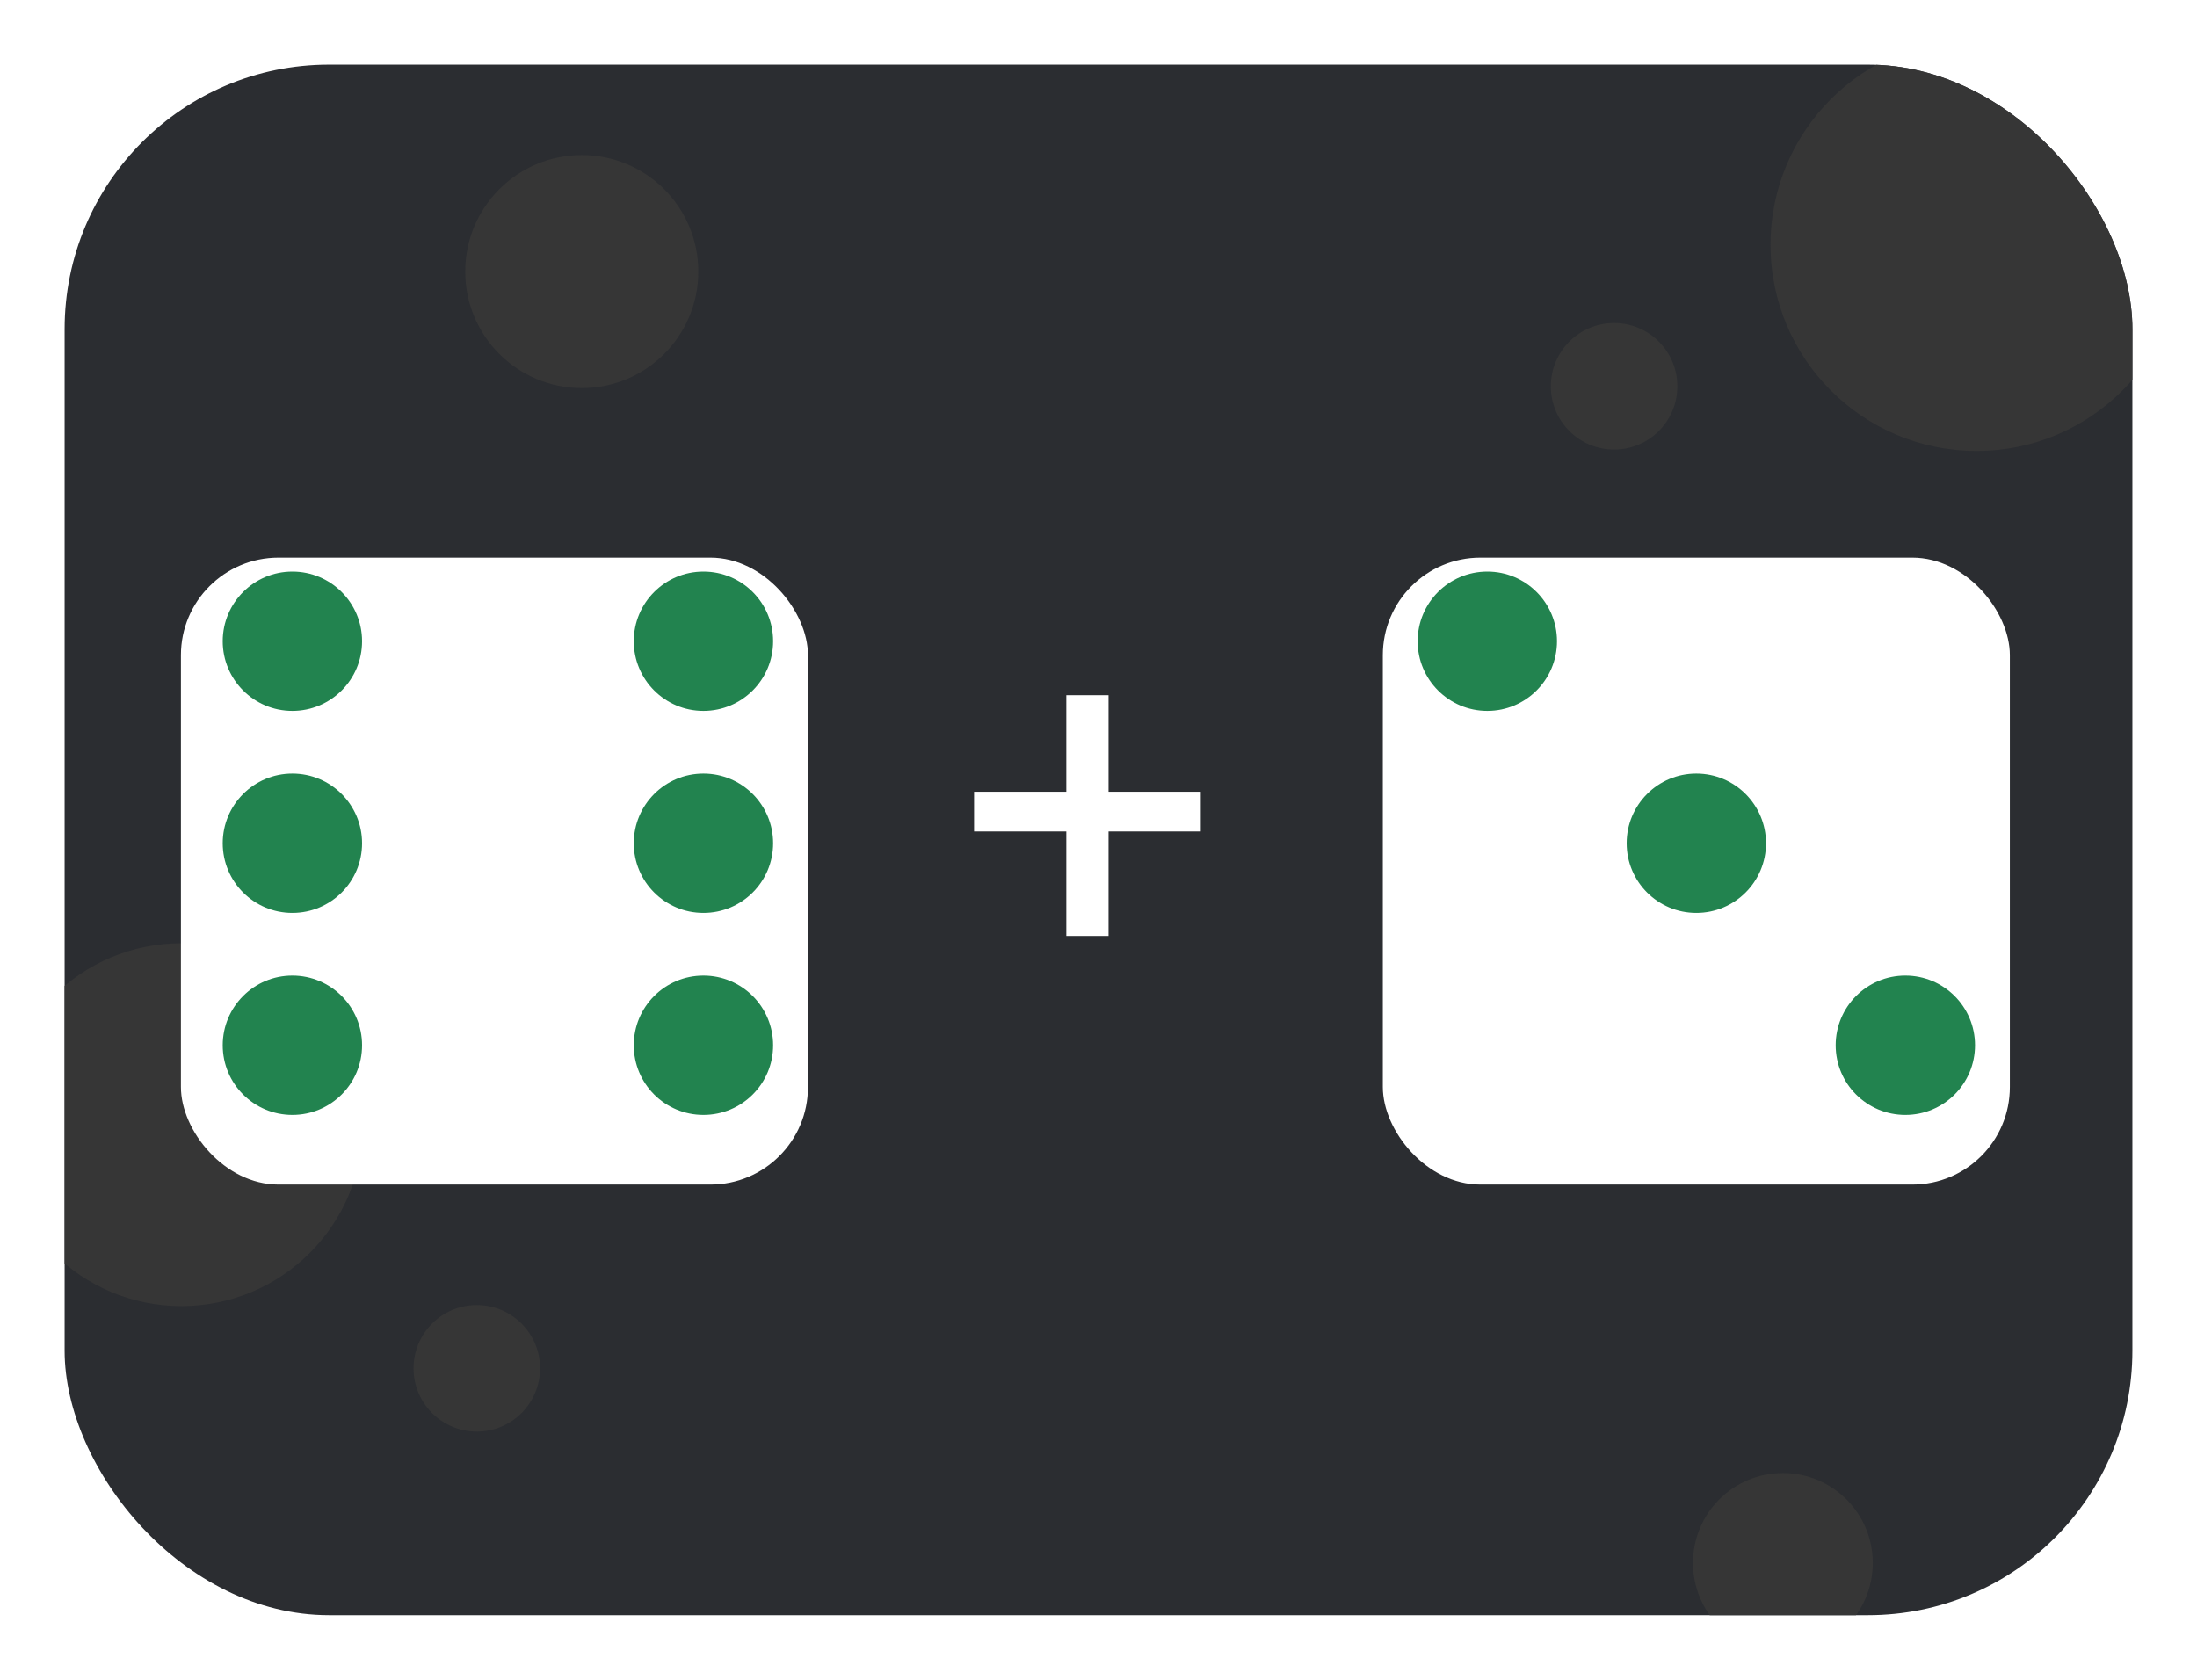 <svg width="170" height="130" viewBox="0 0 170 130" fill="none" xmlns="http://www.w3.org/2000/svg">
<g filter="url(#filter0_d)">
<g clip-path="url(#clip0)">
<rect x="5" y="5" width="160" height="120" rx="20.468" fill="#2B2D31"/>
<circle cx="152.949" cy="18.949" r="15.949" fill="#363636"/>
<circle cx="137.956" cy="120.956" r="6.956" fill="#363636"/>
<circle cx="45.017" cy="21.017" r="9.017" fill="#363636"/>
<circle cx="36.895" cy="105.895" r="4.895" fill="#363636"/>
<circle cx="112.887" cy="51.392" r="2.705" fill="#363636"/>
<circle cx="124.895" cy="29.895" r="4.895" fill="#363636"/>
<circle cx="14.04" cy="87.04" r="14.04" fill="#363636"/>
<g filter="url(#filter1_d)">
<rect x="14" y="41" width="48.519" height="48.519" rx="7.547" fill="white"/>
</g>
<circle cx="22.625" cy="49.625" r="5.391" fill="#22834F"/>
<circle cx="54.432" cy="49.625" r="5.391" fill="#22834F"/>
<circle cx="22.625" cy="80.893" r="5.391" fill="#22834F"/>
<circle cx="54.432" cy="80.893" r="5.391" fill="#22834F"/>
<circle cx="54.432" cy="65.259" r="5.391" fill="#22834F"/>
<circle cx="22.625" cy="65.259" r="5.391" fill="#22834F"/>
<path d="M85.777 61.272H92.914V64.348H85.777V72.434H82.508V64.348H75.371V61.272H82.508V53.801H85.777V61.272Z" fill="white"/>
<g filter="url(#filter2_d)">
<rect x="107" y="41" width="48.519" height="48.519" rx="7.547" fill="white"/>
</g>
<circle cx="115.086" cy="49.625" r="5.391" fill="#22834F"/>
<circle cx="131.259" cy="65.259" r="5.391" fill="#22834F"/>
<circle cx="147.432" cy="80.893" r="5.391" fill="#22834F"/>
</g>
</g>
<defs>
<filter id="filter0_d" x="0" y="0" width="170" height="130" filterUnits="userSpaceOnUse" color-interpolation-filters="sRGB">
<feFlood flood-opacity="0" result="BackgroundImageFix"/>
<feColorMatrix in="SourceAlpha" type="matrix" values="0 0 0 0 0 0 0 0 0 0 0 0 0 0 0 0 0 0 127 0"/>
<feOffset/>
<feGaussianBlur stdDeviation="2.5"/>
<feColorMatrix type="matrix" values="0 0 0 0 0.068 0 0 0 0 0.052 0 0 0 0 0.108 0 0 0 0.3 0"/>
<feBlend mode="normal" in2="BackgroundImageFix" result="effect1_dropShadow"/>
<feBlend mode="normal" in="SourceGraphic" in2="effect1_dropShadow" result="shape"/>
</filter>
<filter id="filter1_d" x="8.609" y="37.765" width="59.3" height="59.3" filterUnits="userSpaceOnUse" color-interpolation-filters="sRGB">
<feFlood flood-opacity="0" result="BackgroundImageFix"/>
<feColorMatrix in="SourceAlpha" type="matrix" values="0 0 0 0 0 0 0 0 0 0 0 0 0 0 0 0 0 0 127 0"/>
<feOffset dy="2.156"/>
<feGaussianBlur stdDeviation="2.695"/>
<feColorMatrix type="matrix" values="0 0 0 0 0.066 0 0 0 0 0.088 0 0 0 0 0.287 0 0 0 0.1 0"/>
<feBlend mode="normal" in2="BackgroundImageFix" result="effect1_dropShadow"/>
<feBlend mode="normal" in="SourceGraphic" in2="effect1_dropShadow" result="shape"/>
</filter>
<filter id="filter2_d" x="101.609" y="37.765" width="59.3" height="59.3" filterUnits="userSpaceOnUse" color-interpolation-filters="sRGB">
<feFlood flood-opacity="0" result="BackgroundImageFix"/>
<feColorMatrix in="SourceAlpha" type="matrix" values="0 0 0 0 0 0 0 0 0 0 0 0 0 0 0 0 0 0 127 0"/>
<feOffset dy="2.156"/>
<feGaussianBlur stdDeviation="2.695"/>
<feColorMatrix type="matrix" values="0 0 0 0 0.066 0 0 0 0 0.088 0 0 0 0 0.287 0 0 0 0.1 0"/>
<feBlend mode="normal" in2="BackgroundImageFix" result="effect1_dropShadow"/>
<feBlend mode="normal" in="SourceGraphic" in2="effect1_dropShadow" result="shape"/>
</filter>
<clipPath id="clip0">
<rect x="5" y="5" width="160" height="120" rx="20.468" fill="white"/>
</clipPath>
</defs>
</svg>
